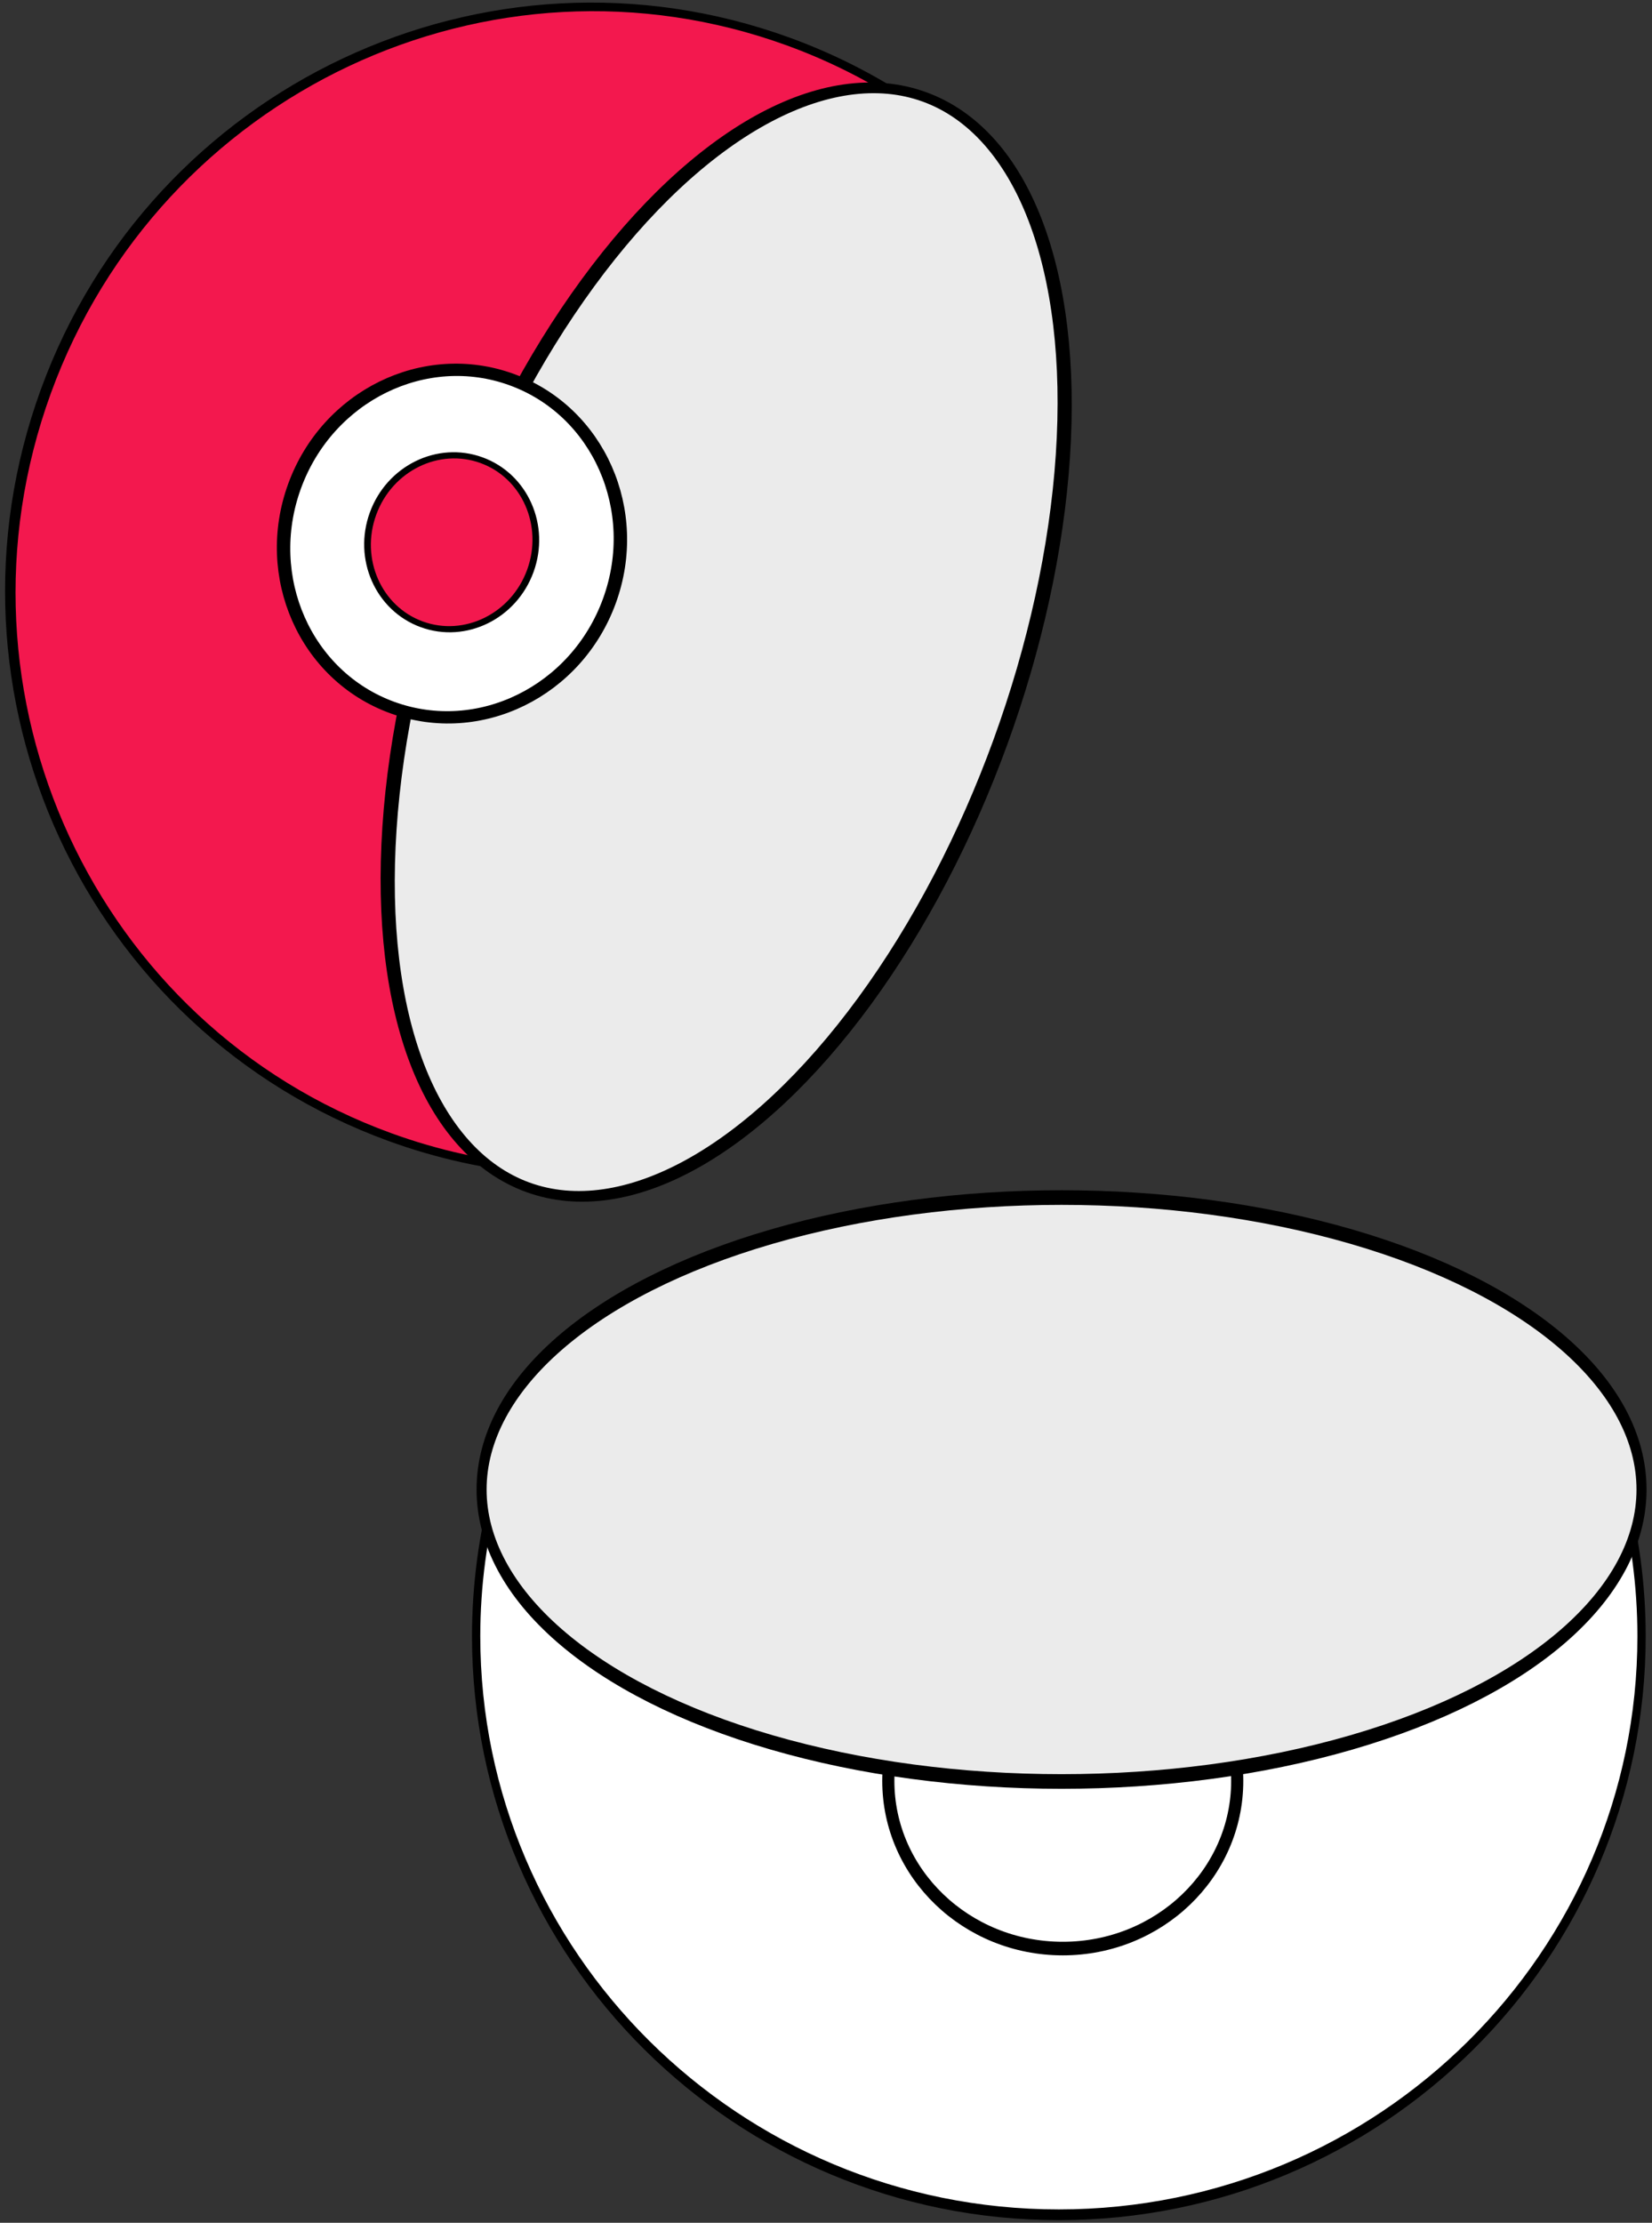 <svg xmlns="http://www.w3.org/2000/svg" fillRule="evenodd" strokeLinecap="round" strokeLinejoin="round" strokeMiterlimit="1.5" clipRule="evenodd" viewBox="0 0 142 191">
    <rect x="0" y="0" width="142" height="191" fill="#333333" stroke="none"/>
    <g transform="translate(-109.349 -9.35)">
        <g>
            <path fill="#fff" stroke="#000" strokeWidth="1.82" d="M236.275 105.006c6.174-8.196 9.425-17.493 9.425-26.957 0-29.757-31.522-53.915-70.347-53.915-38.825 0-70.347 24.158-70.347 53.915 0 9.464 3.251 18.761 9.425 26.957h121.844z" transform="rotate(-180 175.409 133.532) matrix(.712 0 0 .922 25.603 45.15)"></path>
            <ellipse cx="148.139" cy="109.902" fill="#fff" stroke="#000" strokeWidth="1.36" rx="14.377" ry="12.341" transform="rotate(-180 175.409 133.532) matrix(1.043 0 0 1.167 -4.392 -23.577)"></ellipse>
            <ellipse cx="252.118" cy="132.03" fill="#EBEBEB" stroke="#000" strokeWidth="1.39" rx="57.766" ry="19.959" transform="rotate(-180 175.409 133.532) matrix(.863 0 0 1.257 -67.356 -36.24)"></ellipse>
        </g>
        <g>
            <path fill="#F3184E" stroke="#000" strokeWidth="1.82" d="M236.275 105.006c6.174-8.196 9.425-17.493 9.425-26.957 0-29.757-31.522-53.915-70.347-53.915-38.825 0-70.347 24.158-70.347 53.915 0 9.464 3.251 18.761 9.425 26.957h121.844z" transform="rotate(-70 114.44 81.738) matrix(.712 0 0 .922 25.603 45.15)"></path>
            <ellipse cx="252.118" cy="132.03" fill="#EBEBEB" stroke="#000" strokeWidth="1.39" rx="57.766" ry="19.959" transform="rotate(-70 114.44 81.738) matrix(.863 0 0 1.257 -67.356 -36.24)"></ellipse>
            <ellipse cx="148.139" cy="109.902" fill="#fff" stroke="#000" strokeWidth="1.36" rx="14.377" ry="12.341" transform="rotate(-70 114.44 81.738) matrix(1.043 0 0 1.167 -4.392 -23.577)"></ellipse>
            <ellipse cx="148.139" cy="109.902" fill="#F3184E" stroke="#000" strokeWidth="2.71" rx="14.377" ry="12.341" transform="rotate(-70 114.44 81.738) matrix(.522 0 0 .583 72.885 40.543)"></ellipse>
        </g>
    </g>
</svg>